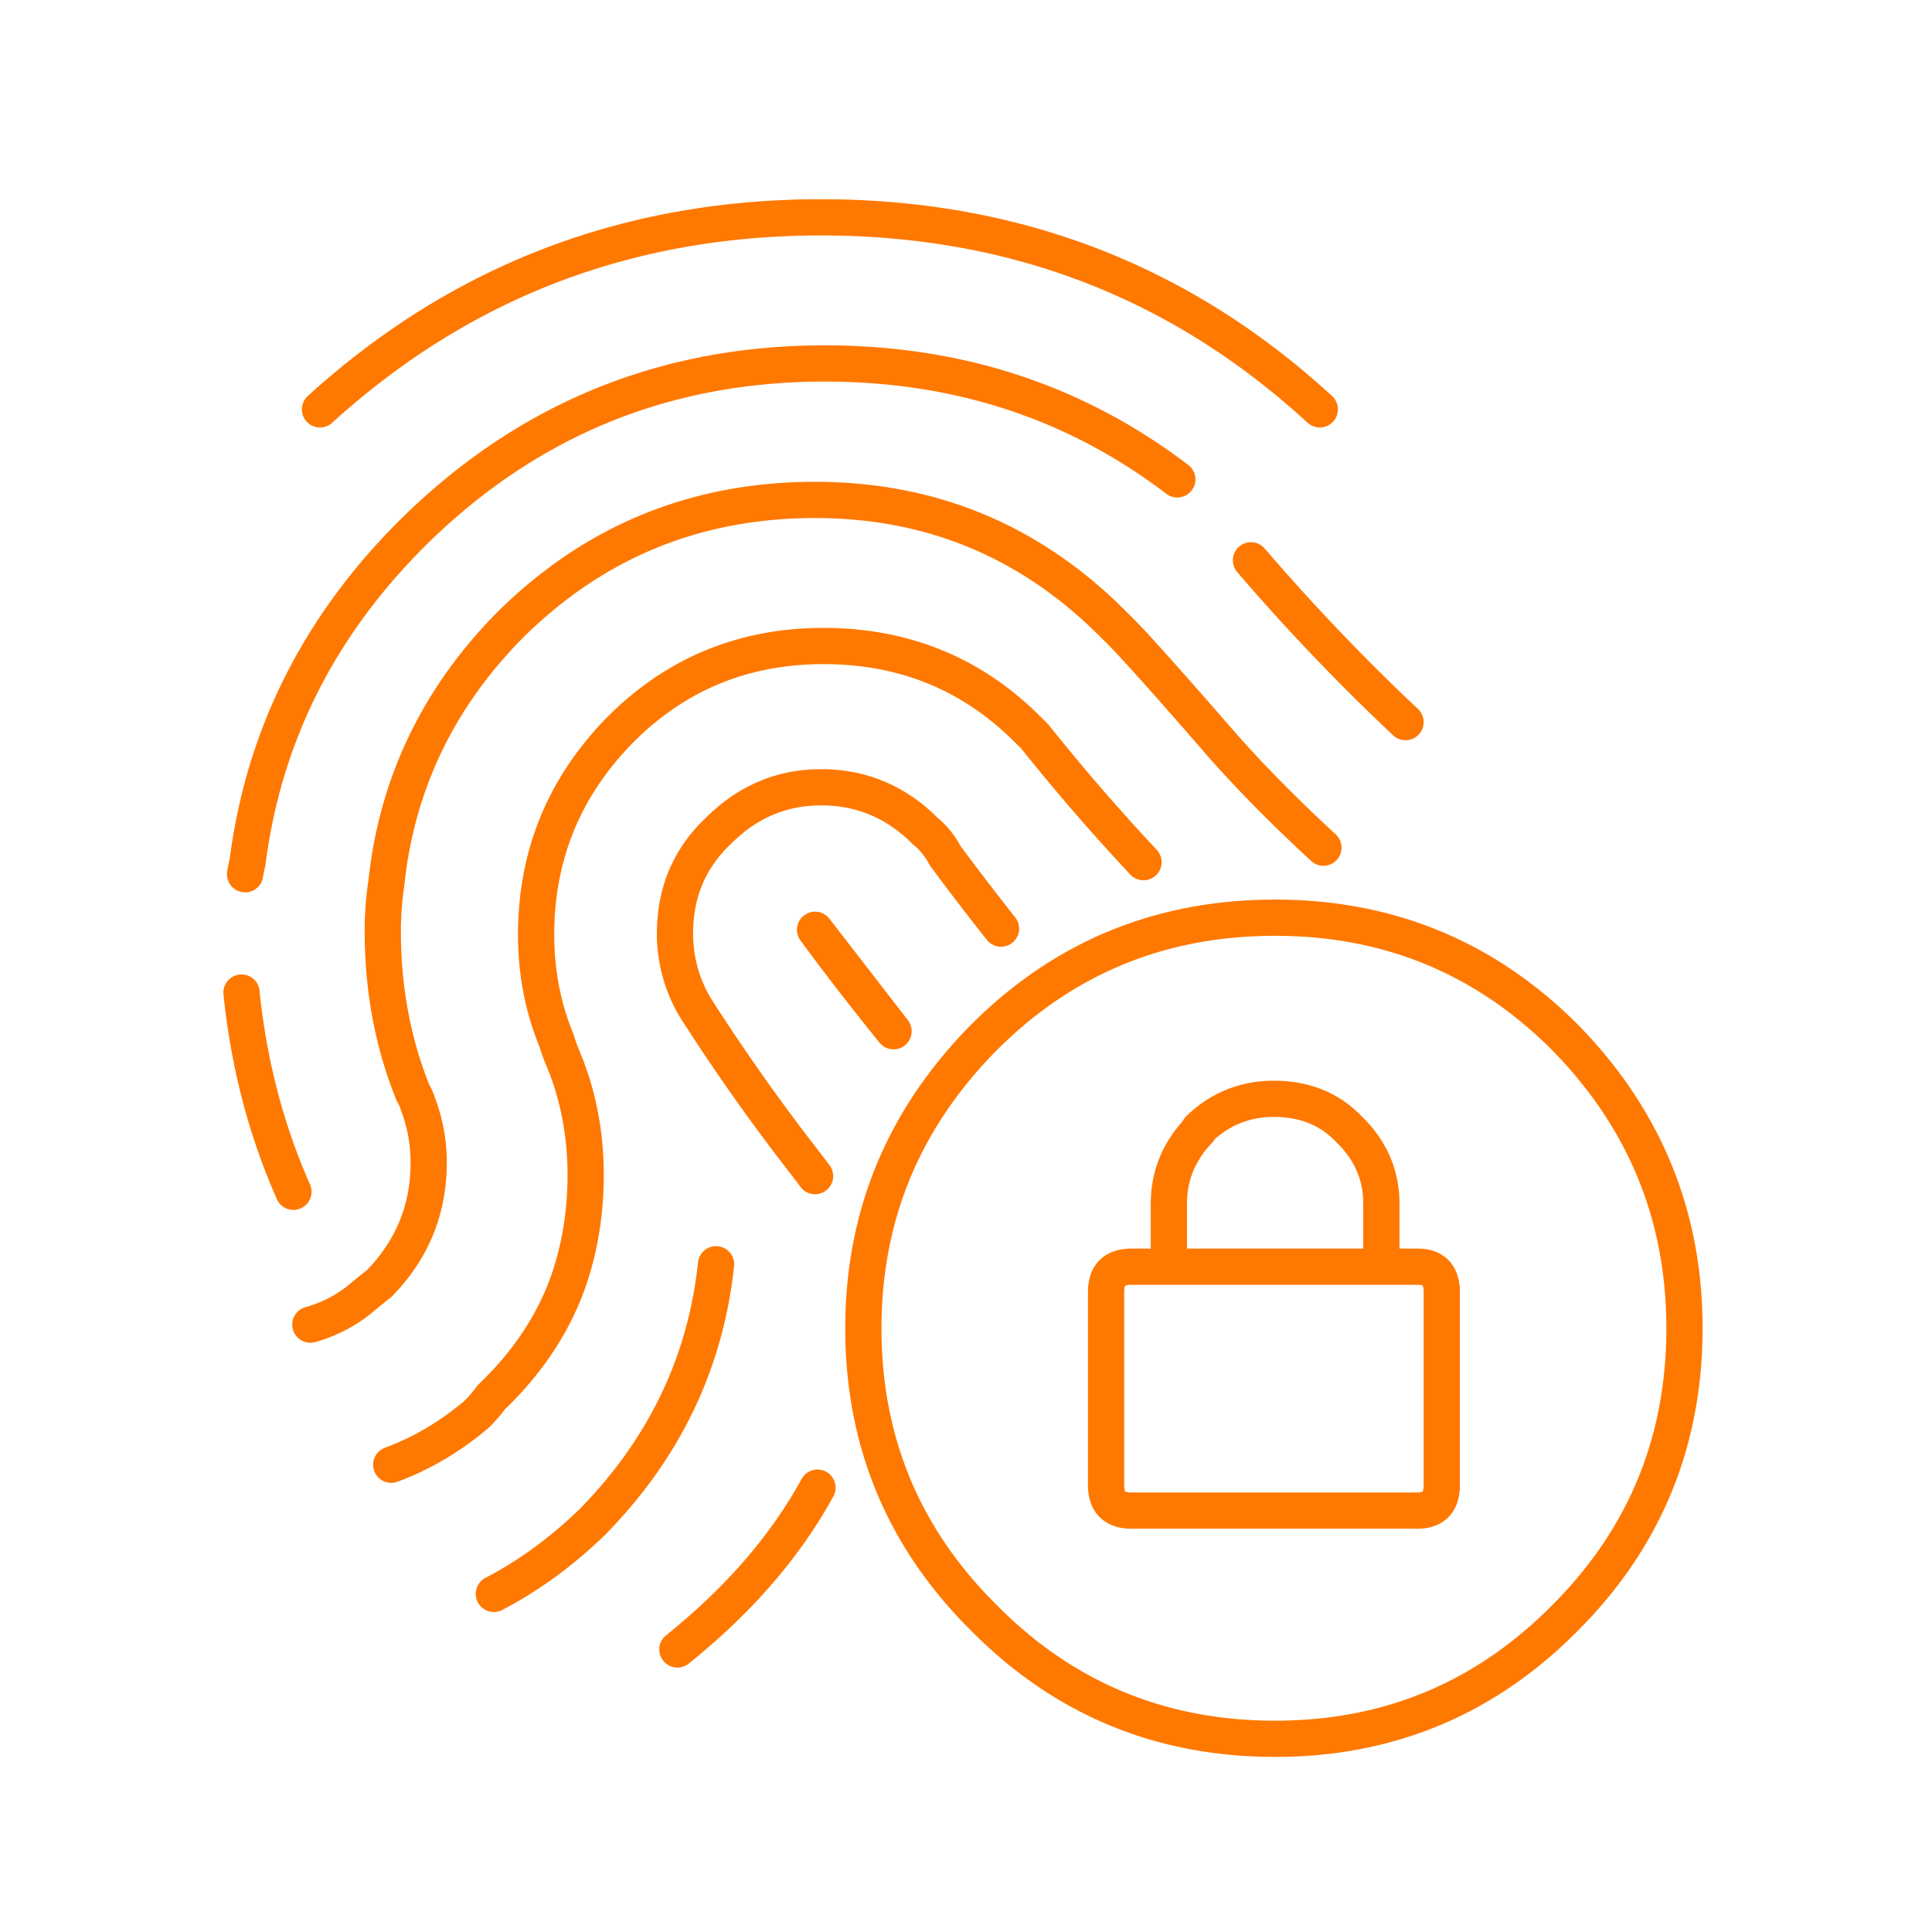 <svg xmlns="http://www.w3.org/2000/svg" width="80" height="80"><path fill="none" stroke="#FF7800" stroke-linecap="round" stroke-linejoin="round" stroke-width="1.5" d="M29.65 52.35c-.433 4.067-2.133 7.617-5.1 10.65-1.267 1.234-2.633 2.234-4.1 3m7.6 2.3c2.534-2.033 4.467-4.266 5.8-6.7M51.8 23.201a86.64 86.64 0 006.4 6.7M52.8 38c4.7 0 8.7 1.651 12 4.951 3.3 3.366 4.95 7.382 4.95 12.049 0 4.701-1.65 8.701-4.95 12-3.3 3.333-7.3 5-12 5-4.733 0-8.75-1.667-12.05-5-3.333-3.299-5-7.299-5-12 0-4.667 1.667-8.683 5-12.049C44.05 39.651 48.067 38 52.8 38zm4.4 14.451V49.85c0-1.199-.45-2.232-1.35-3.1-.8-.833-1.833-1.25-3.1-1.25-1.2 0-2.233.417-3.1 1.25v.05c-.833.867-1.25 1.884-1.25 3.05v2.601h8.8zm-8.8 0h-1.55c-.433 0-.733.132-.9.399-.1.167-.15.384-.15.65v8c0 .701.35 1.05 1.05 1.05H58.7c.667 0 1-.349 1-1.05v-8c0-.7-.333-1.049-1-1.049H48.4zm-35.15-35.5C19.084 11.651 26 9 34 9s14.883 2.651 20.65 7.951M33.75 38.5c1.033 1.401 2.117 2.8 3.25 4.201L33.75 38.5zM16.2 60.651c1.267-.467 2.45-1.167 3.55-2.101.2-.2.4-.432.6-.7 1.467-1.399 2.517-2.967 3.15-4.699.5-1.401.75-2.901.75-4.5 0-1.734-.317-3.351-.95-4.851a5.931 5.931 0 01-.25-.7c-.567-1.366-.85-2.833-.85-4.399 0-3.3 1.167-6.134 3.5-8.5 2.3-2.3 5.1-3.451 8.4-3.451 3.333 0 6.15 1.151 8.45 3.451l.3.299a87.558 87.558 0 004.5 5.201m-13.6 13c-.2-.267-.416-.55-.65-.851a84.366 84.366 0 01-4-5.649c-.133-.201-.25-.384-.35-.55a5.956 5.956 0 01-.8-3c0-1.7.6-3.117 1.8-4.25 1.2-1.2 2.617-1.801 4.25-1.801 1.667 0 3.1.601 4.3 1.801.333.266.617.616.85 1.05a118.614 118.614 0 002.3 3m-31.3-2.25c.033-.201.067-.368.1-.5.667-5.201 2.933-9.734 6.8-13.601 4.733-4.699 10.433-7.05 17.1-7.05 5.533 0 10.4 1.601 14.6 4.8m-36.6 29.5c-1.133-2.566-1.85-5.316-2.15-8.25m2.85 13.75a5.69 5.69 0 002.05-1.05c.233-.2.5-.417.8-.649 1.367-1.401 2.05-3.068 2.05-5a6.66 6.66 0 00-.45-2.45 1.95 1.95 0 00-.2-.451c-.833-2.066-1.25-4.299-1.25-6.7 0-.667.05-1.333.15-2 .433-4.066 2.117-7.599 5.05-10.599 3.5-3.5 7.733-5.25 12.7-5.25 4.867 0 9.017 1.75 12.45 5.25.5.466 1.867 1.983 4.1 4.549 1.233 1.434 2.733 2.967 4.5 4.6"/></svg>